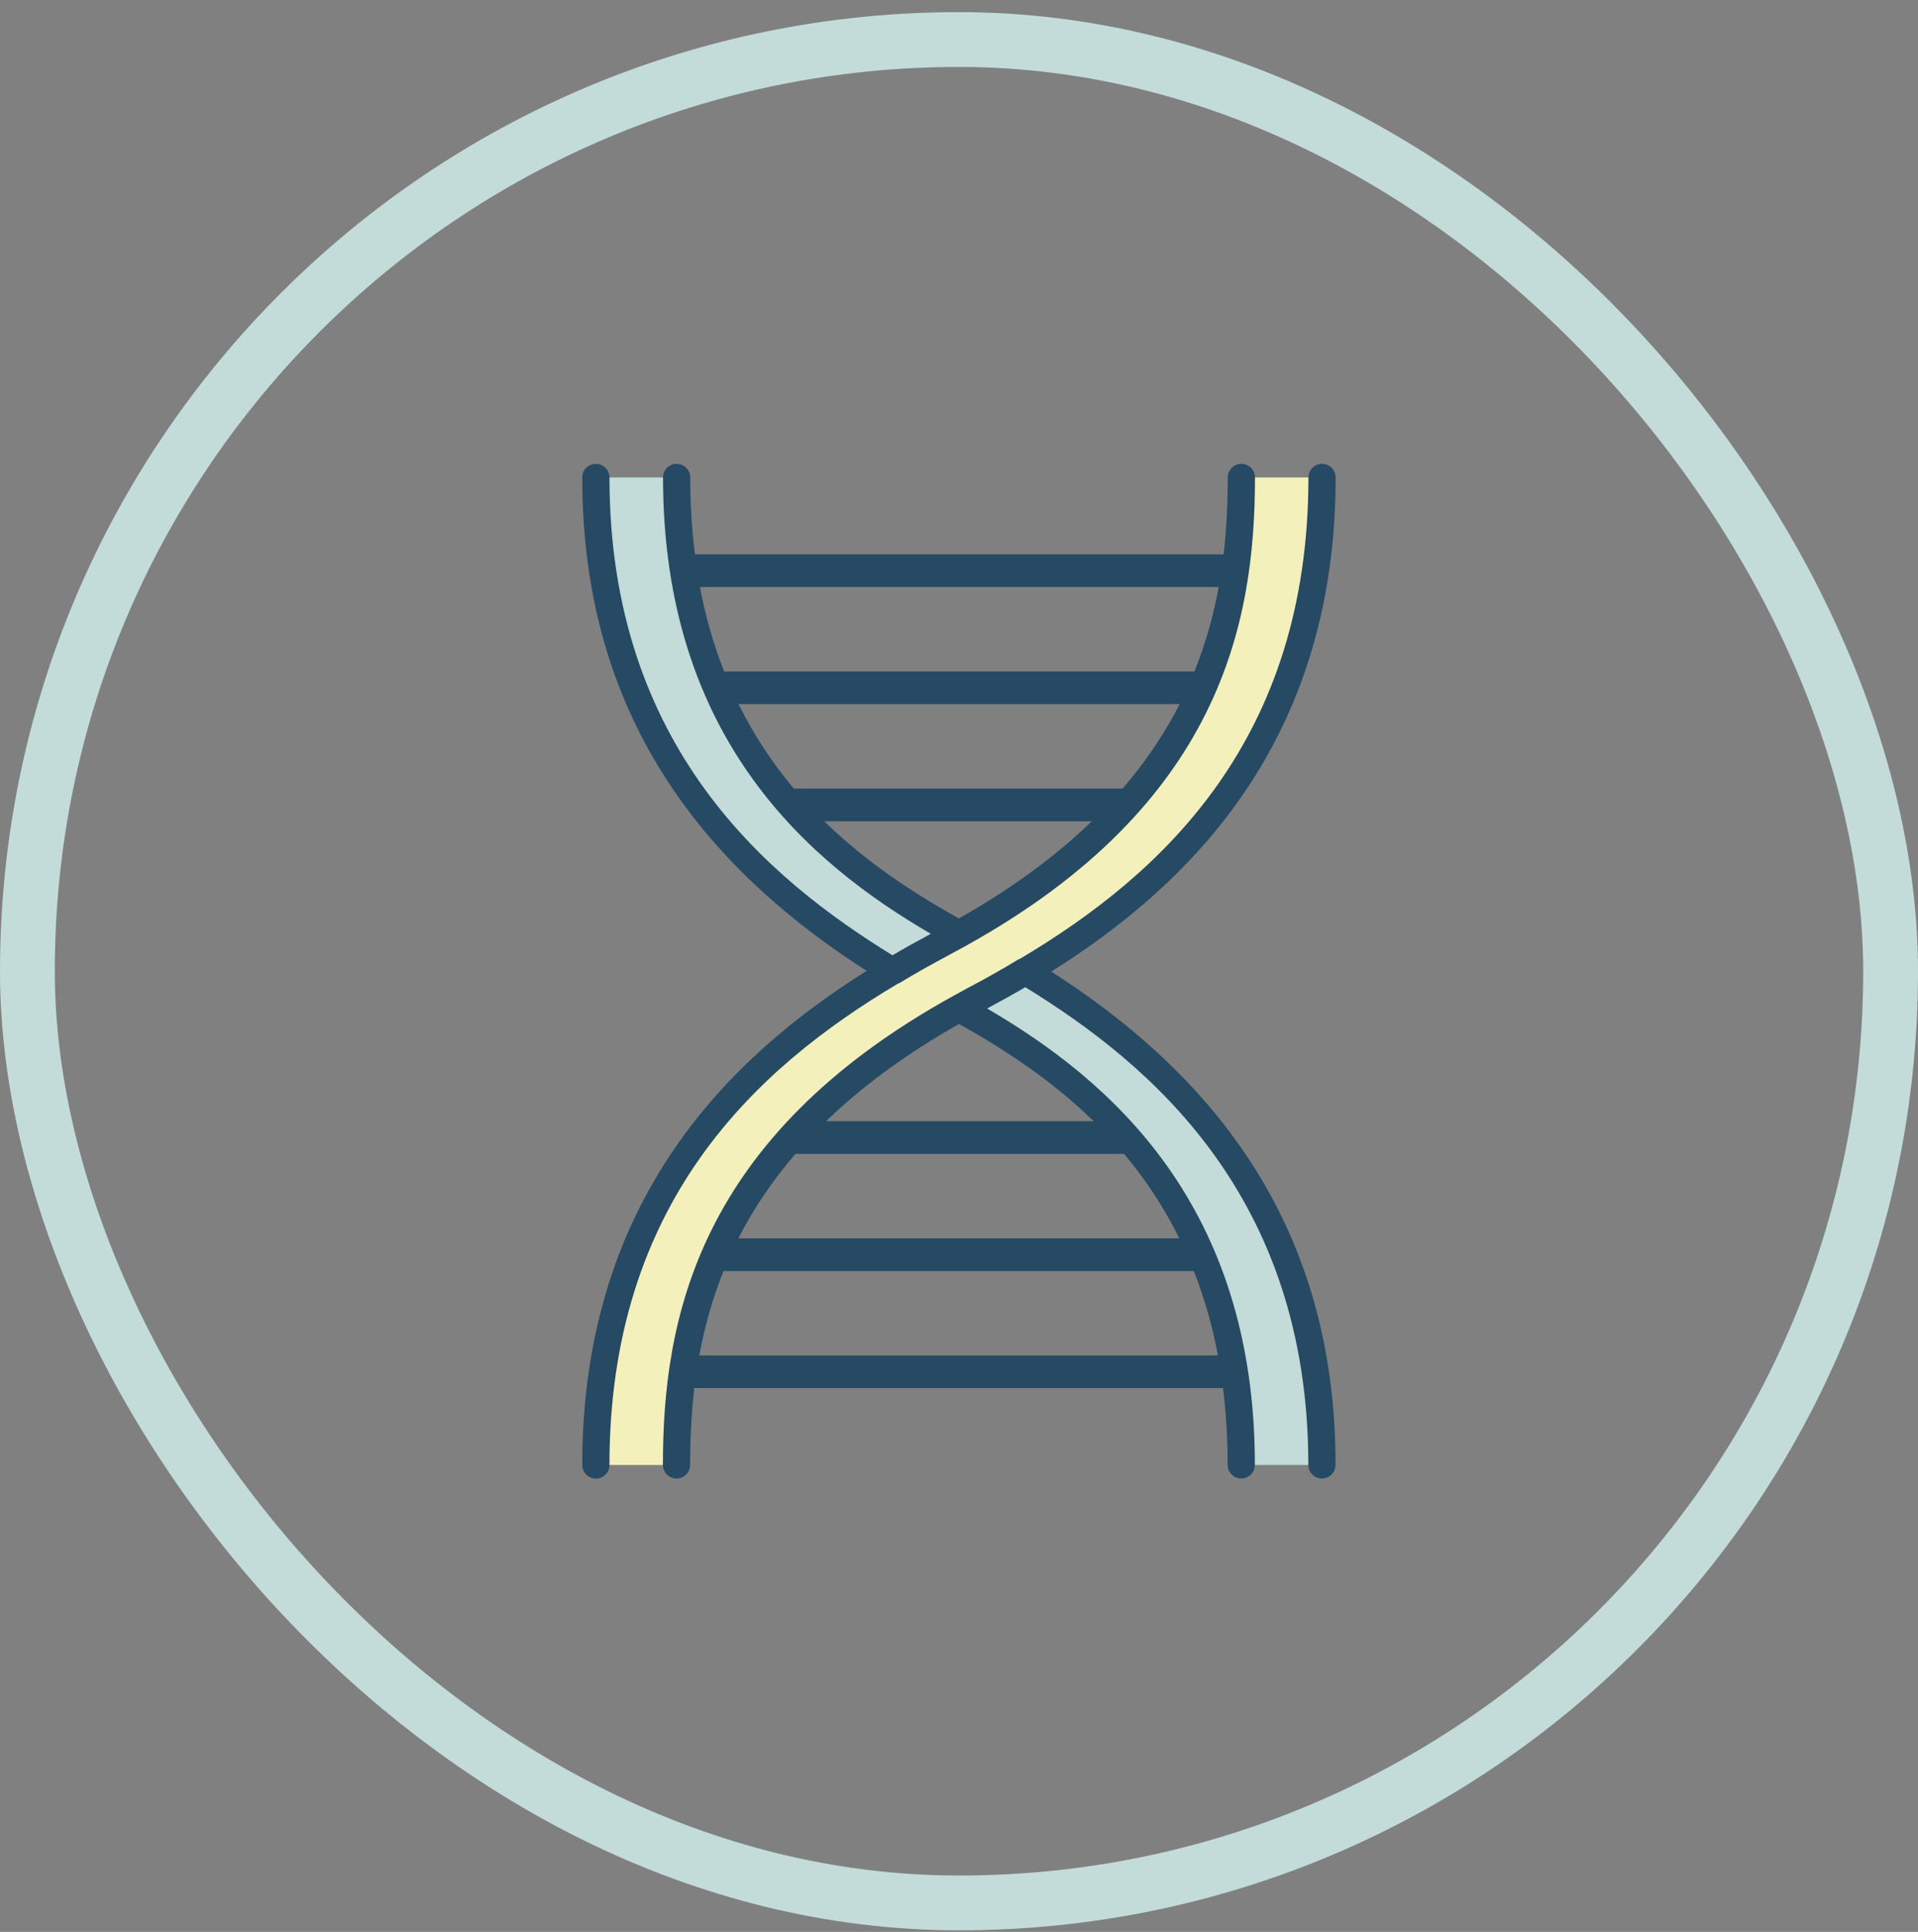 <svg width="140" height="141" viewBox="0 0 140 141" fill="none" xmlns="http://www.w3.org/2000/svg">
<rect x="0" y="0" width="140" height="141" fill="#808080" stroke="none"/>
<rect x="2" y="2.886" width="136" height="136" rx="68" stroke="#C3DCD9" stroke-width="4"/>
<g clip-path="url(#clip0_66_399)">
<path d="M43.493 106.923C43.493 84.222 58.471 74.282 68.888 68.776C88.14 58.606 90.611 45.304 90.611 34.848H96.507C96.507 57.549 81.529 67.489 71.112 72.995C51.86 83.166 49.389 96.475 49.389 106.923H43.493Z" fill="#F4F0BB"/>
<path d="M43.493 34.848C43.493 54.919 55.444 65.01 65.153 70.882C66.424 70.111 67.68 69.412 68.888 68.776C69.269 68.577 69.627 68.371 69.992 68.172C60.155 62.777 49.389 54.013 49.389 34.848H43.493Z" fill="#C3DCD9"/>
<path d="M96.499 106.923C96.499 86.853 84.549 76.761 74.839 70.89C73.568 71.66 72.312 72.36 71.104 72.995C70.723 73.194 70.365 73.4 70 73.599C79.829 78.994 90.603 87.758 90.603 106.923H96.499Z" fill="#C3DCD9"/>
<path d="M65.534 71.796C65.582 71.78 65.622 71.764 65.67 71.74C66.83 71.033 68.037 70.357 69.341 69.666C69.356 69.658 69.364 69.65 69.38 69.642C69.674 69.483 69.96 69.324 70.246 69.173L70.461 69.054C89.157 58.701 91.604 45.368 91.604 34.848C91.604 34.3 91.159 33.855 90.611 33.855C90.063 33.855 89.618 34.3 89.618 34.848C89.618 36.644 89.538 38.519 89.316 40.458H50.724C50.501 38.694 50.382 36.834 50.382 34.848C50.382 34.3 49.937 33.855 49.389 33.855C48.841 33.855 48.396 34.3 48.396 34.848C48.396 53.965 59.114 63.016 67.942 68.156C67.91 68.172 67.879 68.196 67.839 68.212C66.957 68.689 66.059 69.181 65.145 69.722C56.119 64.168 44.486 54.522 44.486 34.848C44.486 34.3 44.041 33.855 43.493 33.855C42.945 33.855 42.5 34.3 42.5 34.848C42.5 50.159 49.309 61.943 63.262 70.858C53.211 77.167 42.5 87.599 42.5 106.923C42.5 107.472 42.945 107.917 43.493 107.917C44.041 107.917 44.486 107.472 44.486 106.923C44.486 87.854 55.038 78.033 65.534 71.796ZM57.946 57.557C56.429 55.753 55.054 53.711 53.91 51.391H86.106C85.049 53.465 83.683 55.531 81.942 57.557H57.954H57.946ZM88.958 42.841C88.585 44.868 88.021 46.933 87.186 49.007H52.853C52.114 47.124 51.51 45.074 51.089 42.841H88.958ZM60.163 59.941H79.694C77.151 62.404 73.965 64.787 69.992 67.036C66.687 65.193 63.23 62.936 60.163 59.941Z" fill="#264964"/>
<path d="M76.73 70.913C86.781 64.605 97.492 54.172 97.492 34.848C97.492 34.3 97.047 33.855 96.499 33.855C95.951 33.855 95.506 34.3 95.506 34.848C95.506 53.91 84.946 63.739 74.457 69.976C74.41 69.992 74.37 70.008 74.323 70.031C73.17 70.731 71.947 71.422 70.675 72.09C70.659 72.09 70.652 72.105 70.644 72.105C70.564 72.145 70.493 72.193 70.413 72.233C70.191 72.352 69.968 72.471 69.746 72.598L69.619 72.669C50.843 83.015 48.388 96.371 48.388 106.915C48.388 107.464 48.833 107.909 49.381 107.909C49.929 107.909 50.374 107.464 50.374 106.915C50.374 105.12 50.454 103.244 50.676 101.306H89.268C89.491 103.07 89.61 104.929 89.61 106.915C89.61 107.464 90.055 107.909 90.603 107.909C91.151 107.909 91.596 107.464 91.596 106.915C91.596 87.806 80.878 78.748 72.05 73.607C72.082 73.591 72.121 73.567 72.153 73.552C73.035 73.075 73.933 72.582 74.839 72.05C83.865 77.604 95.498 87.242 95.498 106.915C95.498 107.464 95.943 107.909 96.491 107.909C97.039 107.909 97.484 107.464 97.484 106.915C97.484 91.604 90.675 79.821 76.722 70.906M82.046 84.215C83.563 86.018 84.938 88.06 86.082 90.38H53.894C54.951 88.307 56.318 86.241 58.058 84.215H82.046ZM51.042 98.93C51.415 96.904 51.979 94.838 52.813 92.764H87.139C87.878 94.647 88.482 96.689 88.903 98.93H51.042ZM79.829 81.831H60.298C62.841 79.368 66.027 76.984 70 74.735C73.305 76.579 76.762 78.835 79.829 81.831Z" fill="#264964"/>
</g>
<defs>
<clipPath id="clip0_66_399">
<rect width="55" height="74.062" fill="white" transform="translate(42.5 33.855)"/>
</clipPath>
</defs>
</svg>
